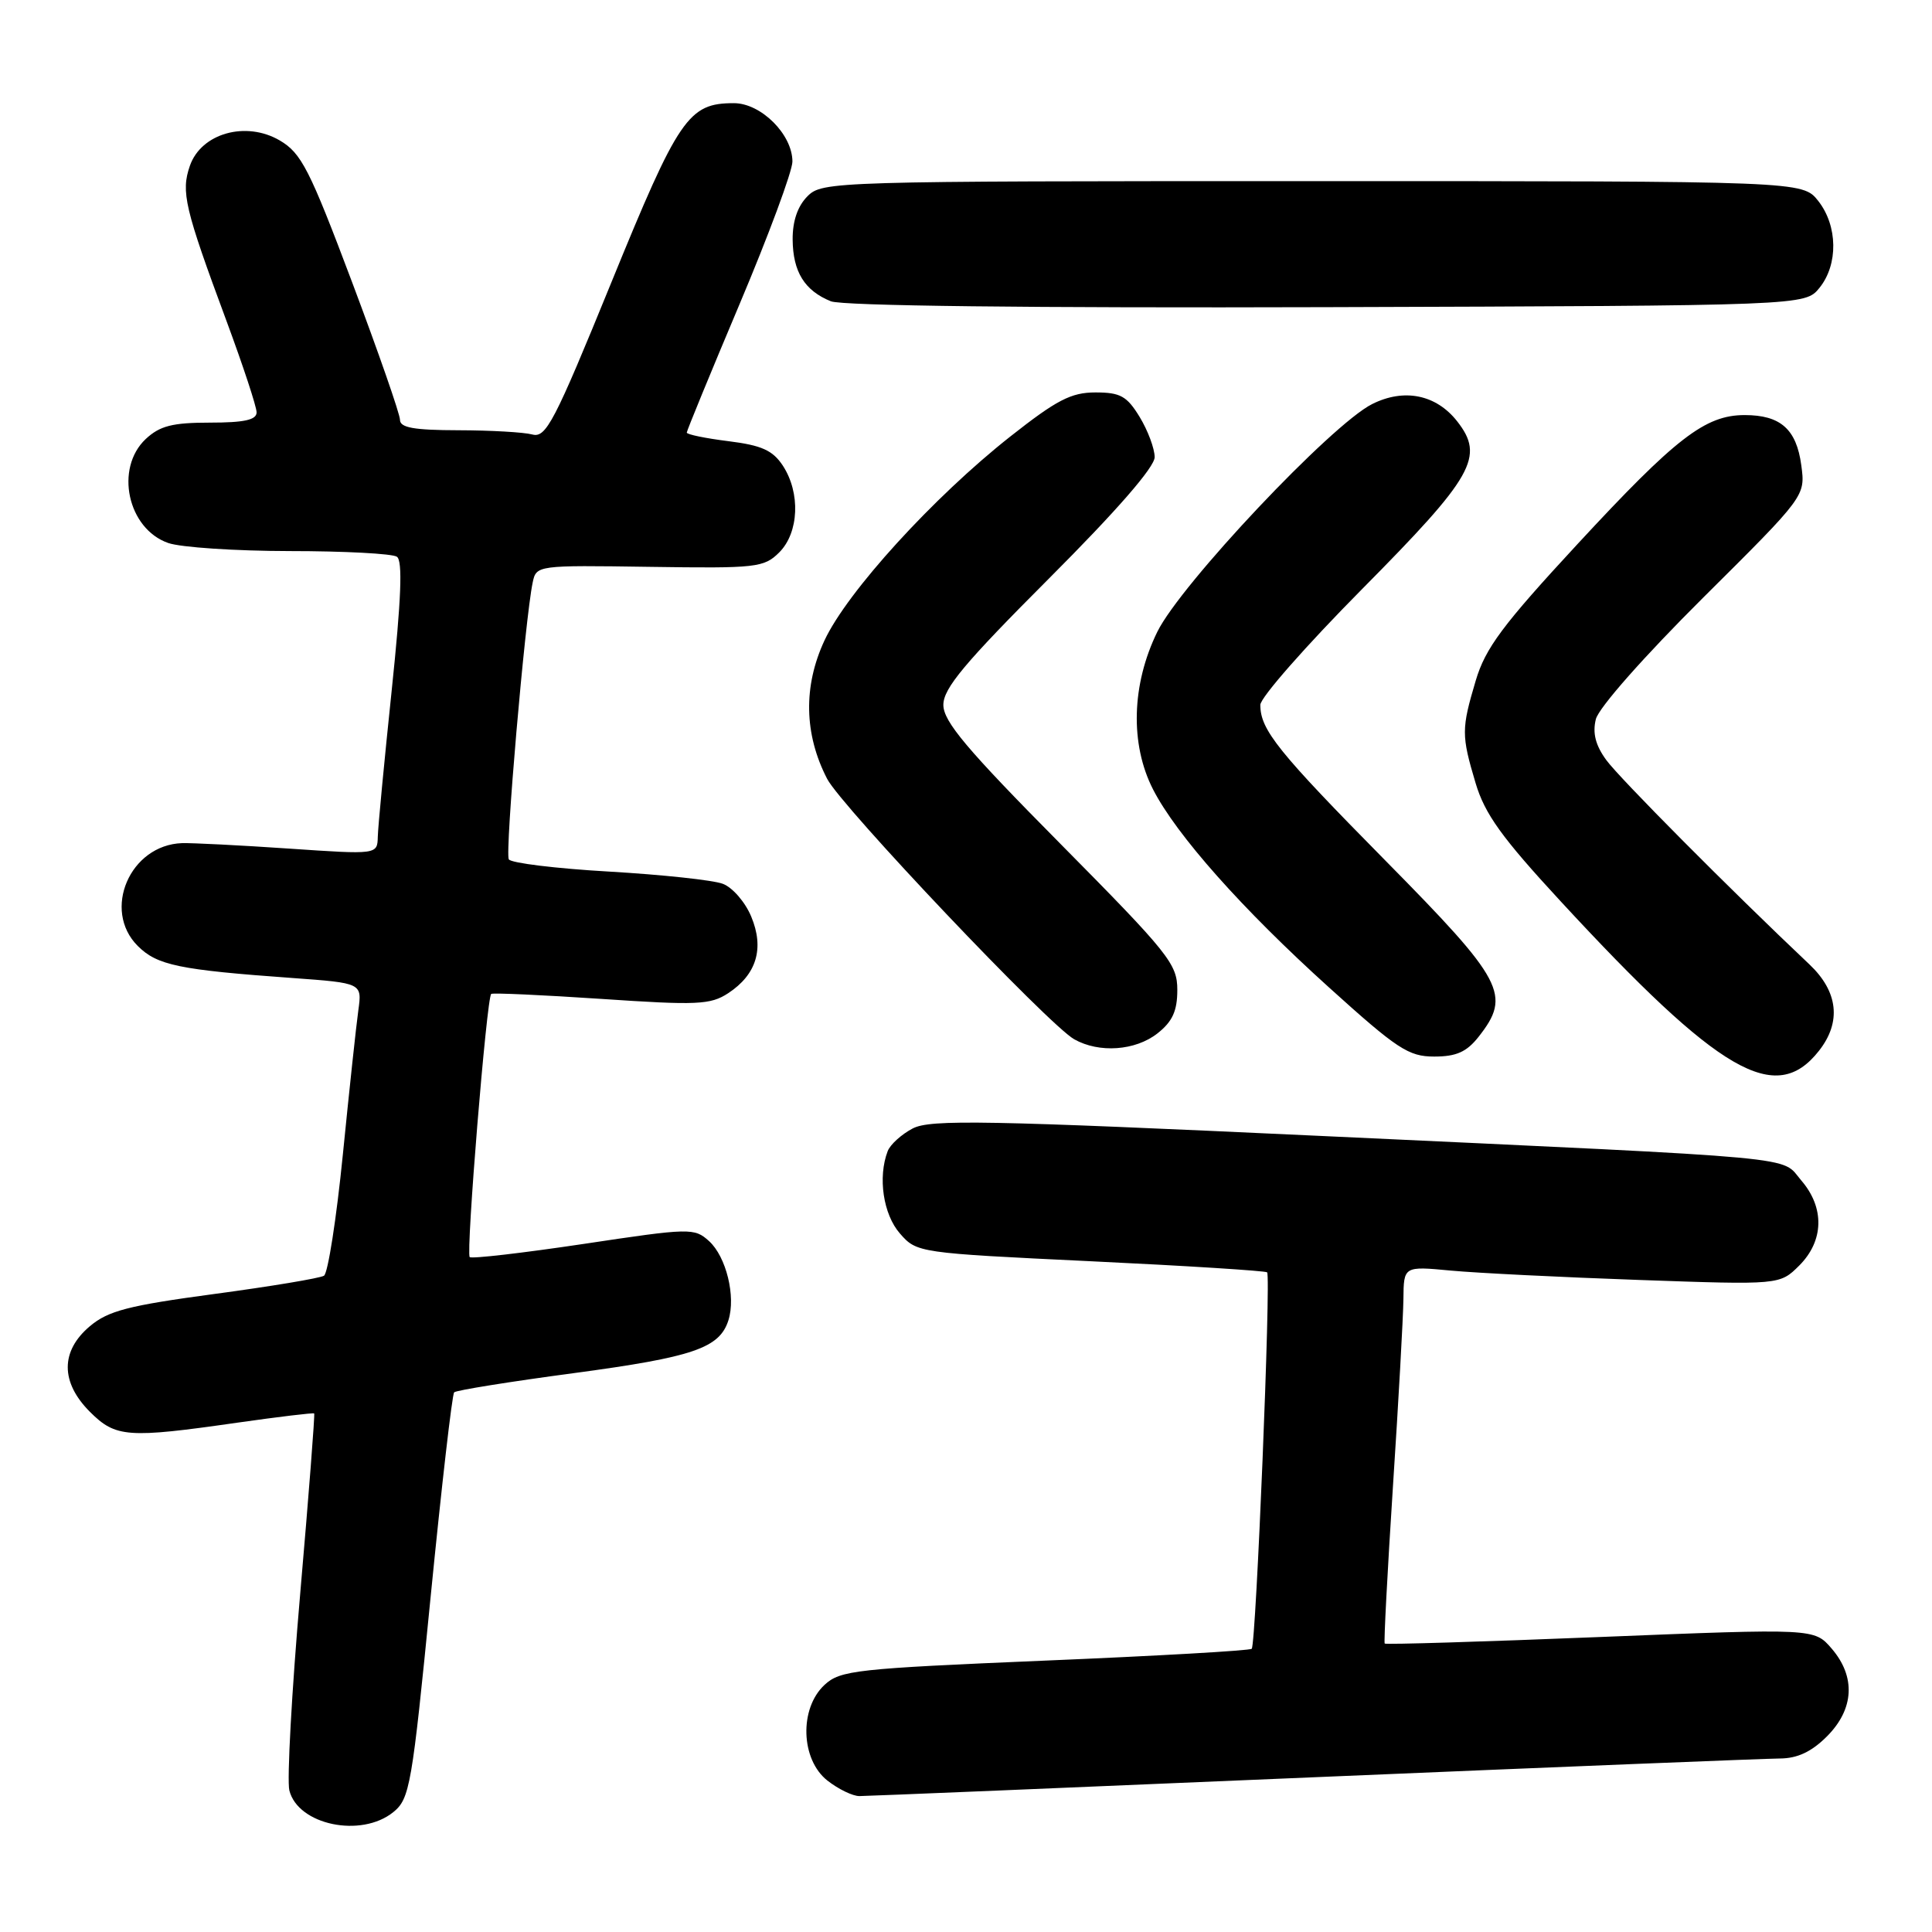 <?xml version="1.0" encoding="UTF-8" standalone="no"?>
<!DOCTYPE svg PUBLIC "-//W3C//DTD SVG 1.1//EN" "http://www.w3.org/Graphics/SVG/1.1/DTD/svg11.dtd" >
<svg xmlns="http://www.w3.org/2000/svg" xmlns:xlink="http://www.w3.org/1999/xlink" version="1.1" viewBox="0 0 256 256">
 <g >
 <path fill="currentColor"
d=" M 52.11 240.12 C 54.30 238.34 54.59 236.69 57.06 211.60 C 58.51 196.96 59.91 184.75 60.18 184.49 C 60.44 184.22 67.60 183.07 76.08 181.94 C 91.88 179.82 95.35 178.63 96.52 174.94 C 97.52 171.79 96.23 166.52 93.95 164.45 C 92.00 162.69 91.47 162.70 77.31 164.83 C 69.27 166.03 62.48 166.82 62.24 166.57 C 61.72 166.05 64.49 132.12 65.09 131.70 C 65.32 131.54 71.88 131.84 79.68 132.36 C 92.39 133.22 94.14 133.14 96.48 131.61 C 100.26 129.13 101.30 125.66 99.54 121.45 C 98.75 119.54 97.06 117.59 95.78 117.11 C 94.51 116.62 87.73 115.90 80.72 115.49 C 73.71 115.09 67.72 114.36 67.42 113.87 C 66.89 113.02 69.57 82.01 70.58 77.20 C 71.06 74.90 71.13 74.89 86.09 75.11 C 100.27 75.32 101.23 75.21 103.26 73.19 C 105.87 70.57 106.09 65.31 103.73 61.70 C 102.39 59.67 100.93 59.01 96.53 58.46 C 93.49 58.08 91.00 57.57 91.00 57.32 C 91.00 57.08 94.15 49.41 98.00 40.29 C 101.85 31.17 105.00 22.67 105.00 21.41 C 105.00 17.81 100.84 13.67 97.24 13.67 C 91.22 13.67 89.93 15.55 81.00 37.44 C 73.44 55.97 72.35 58.06 70.53 57.57 C 69.41 57.27 65.01 57.02 60.75 57.01 C 54.85 57.00 53.00 56.67 53.00 55.63 C 53.00 54.87 50.14 46.66 46.65 37.38 C 41.01 22.40 39.93 20.29 37.07 18.61 C 32.59 15.99 26.66 17.65 25.16 21.97 C 23.96 25.43 24.46 27.57 30.03 42.58 C 32.21 48.47 34.00 53.89 34.00 54.64 C 34.00 55.64 32.36 56.00 27.81 56.00 C 22.84 56.00 21.18 56.43 19.31 58.17 C 15.18 62.06 16.90 70.07 22.29 71.95 C 23.94 72.53 31.19 73.01 38.40 73.02 C 45.60 73.02 51.99 73.36 52.59 73.77 C 53.37 74.29 53.17 79.36 51.90 91.50 C 50.92 100.85 50.09 109.57 50.06 110.87 C 50.00 113.24 50.00 113.24 38.25 112.44 C 31.79 112.00 25.43 111.68 24.12 111.72 C 17.22 111.96 13.50 120.59 18.25 125.34 C 20.82 127.91 23.73 128.51 38.74 129.59 C 47.98 130.26 47.98 130.26 47.48 133.88 C 47.20 135.87 46.28 144.46 45.43 152.98 C 44.58 161.49 43.45 168.72 42.93 169.04 C 42.40 169.37 35.86 170.46 28.39 171.46 C 17.02 172.99 14.34 173.68 11.91 175.73 C 8.00 179.02 8.00 183.16 11.92 187.08 C 15.33 190.48 16.89 190.60 31.46 188.51 C 36.94 187.73 41.51 187.18 41.63 187.29 C 41.74 187.41 40.91 198.14 39.78 211.15 C 38.65 224.16 38.01 235.90 38.34 237.24 C 39.49 241.82 47.85 243.56 52.11 240.12 Z  M 174.00 235.50 C 206.18 234.14 234.00 233.02 235.83 233.01 C 238.16 233.00 240.03 232.13 242.08 230.08 C 245.69 226.46 245.92 222.18 242.70 218.44 C 240.40 215.77 240.40 215.77 212.06 216.91 C 196.47 217.54 183.61 217.93 183.48 217.78 C 183.35 217.62 183.84 208.28 184.57 197.00 C 185.31 185.72 185.93 174.54 185.96 172.13 C 186.00 167.77 186.00 167.77 192.25 168.36 C 195.69 168.68 206.90 169.24 217.17 169.60 C 235.83 170.26 235.83 170.26 238.42 167.68 C 241.68 164.41 241.79 160.03 238.69 156.43 C 235.87 153.15 240.34 153.56 175.08 150.52 C 130.58 148.45 123.30 148.31 120.95 149.52 C 119.46 150.30 117.96 151.65 117.62 152.54 C 116.30 156.00 117.03 160.92 119.25 163.45 C 121.48 166.00 121.68 166.03 144.50 167.12 C 157.15 167.72 167.68 168.39 167.90 168.59 C 168.43 169.09 166.43 217.90 165.86 218.47 C 165.62 218.72 153.29 219.42 138.46 220.04 C 113.36 221.10 111.34 221.32 109.25 223.26 C 105.89 226.38 106.09 233.14 109.63 235.93 C 111.08 237.07 113.00 238.00 113.88 237.99 C 114.77 237.99 141.82 236.87 174.00 235.50 Z  M 241.02 139.24 C 244.02 135.43 243.57 131.39 239.75 127.78 C 229.25 117.86 214.58 103.10 212.84 100.71 C 211.41 98.75 211.00 97.13 211.46 95.29 C 211.84 93.78 217.86 86.97 225.67 79.20 C 239.23 65.73 239.23 65.73 238.68 61.65 C 238.04 56.87 235.93 55.00 231.18 55.00 C 225.95 55.00 222.07 58.00 209.03 72.09 C 199.08 82.84 196.82 85.88 195.54 90.19 C 193.64 96.59 193.63 97.41 195.52 103.75 C 196.74 107.85 198.96 110.95 206.77 119.40 C 227.90 142.28 235.28 146.55 241.02 139.24 Z  M 195.93 137.37 C 200.28 131.83 199.30 129.97 183.62 114.08 C 169.30 99.57 167.00 96.70 167.00 93.40 C 167.00 92.44 173.07 85.54 180.48 78.06 C 195.29 63.11 196.76 60.51 193.07 55.81 C 190.29 52.28 186.05 51.42 181.82 53.54 C 176.42 56.24 156.42 77.45 153.35 83.72 C 149.93 90.70 149.72 98.62 152.79 104.61 C 155.88 110.64 164.62 120.48 176.11 130.85 C 185.14 139.01 186.64 140.00 190.04 140.00 C 192.97 140.00 194.34 139.39 195.93 137.37 Z  M 153.37 136.93 C 155.36 135.36 156.00 133.96 156.00 131.16 C 156.00 127.73 154.88 126.33 140.50 111.80 C 128.08 99.26 125.00 95.60 125.00 93.40 C 125.00 91.21 127.82 87.84 139.00 76.65 C 147.98 67.66 153.00 61.89 153.00 60.57 C 152.99 59.43 152.10 57.04 151.01 55.25 C 149.32 52.48 148.45 52.00 145.15 52.00 C 141.93 52.00 140.01 53.00 133.87 57.84 C 123.70 65.86 112.25 78.42 109.25 84.86 C 106.42 90.93 106.54 97.28 109.60 103.20 C 111.49 106.86 138.94 135.80 142.34 137.71 C 145.64 139.57 150.44 139.23 153.37 136.93 Z  M 241.09 38.14 C 243.59 35.05 243.52 29.93 240.93 26.63 C 238.85 24.00 238.85 24.00 173.93 24.00 C 110.33 24.00 108.96 24.04 107.00 26.00 C 105.69 27.31 105.01 29.30 105.03 31.75 C 105.07 36.02 106.61 38.51 110.09 39.92 C 111.59 40.53 136.54 40.82 175.84 40.70 C 239.18 40.50 239.18 40.50 241.09 38.14 Z "/>
</g>
</svg>